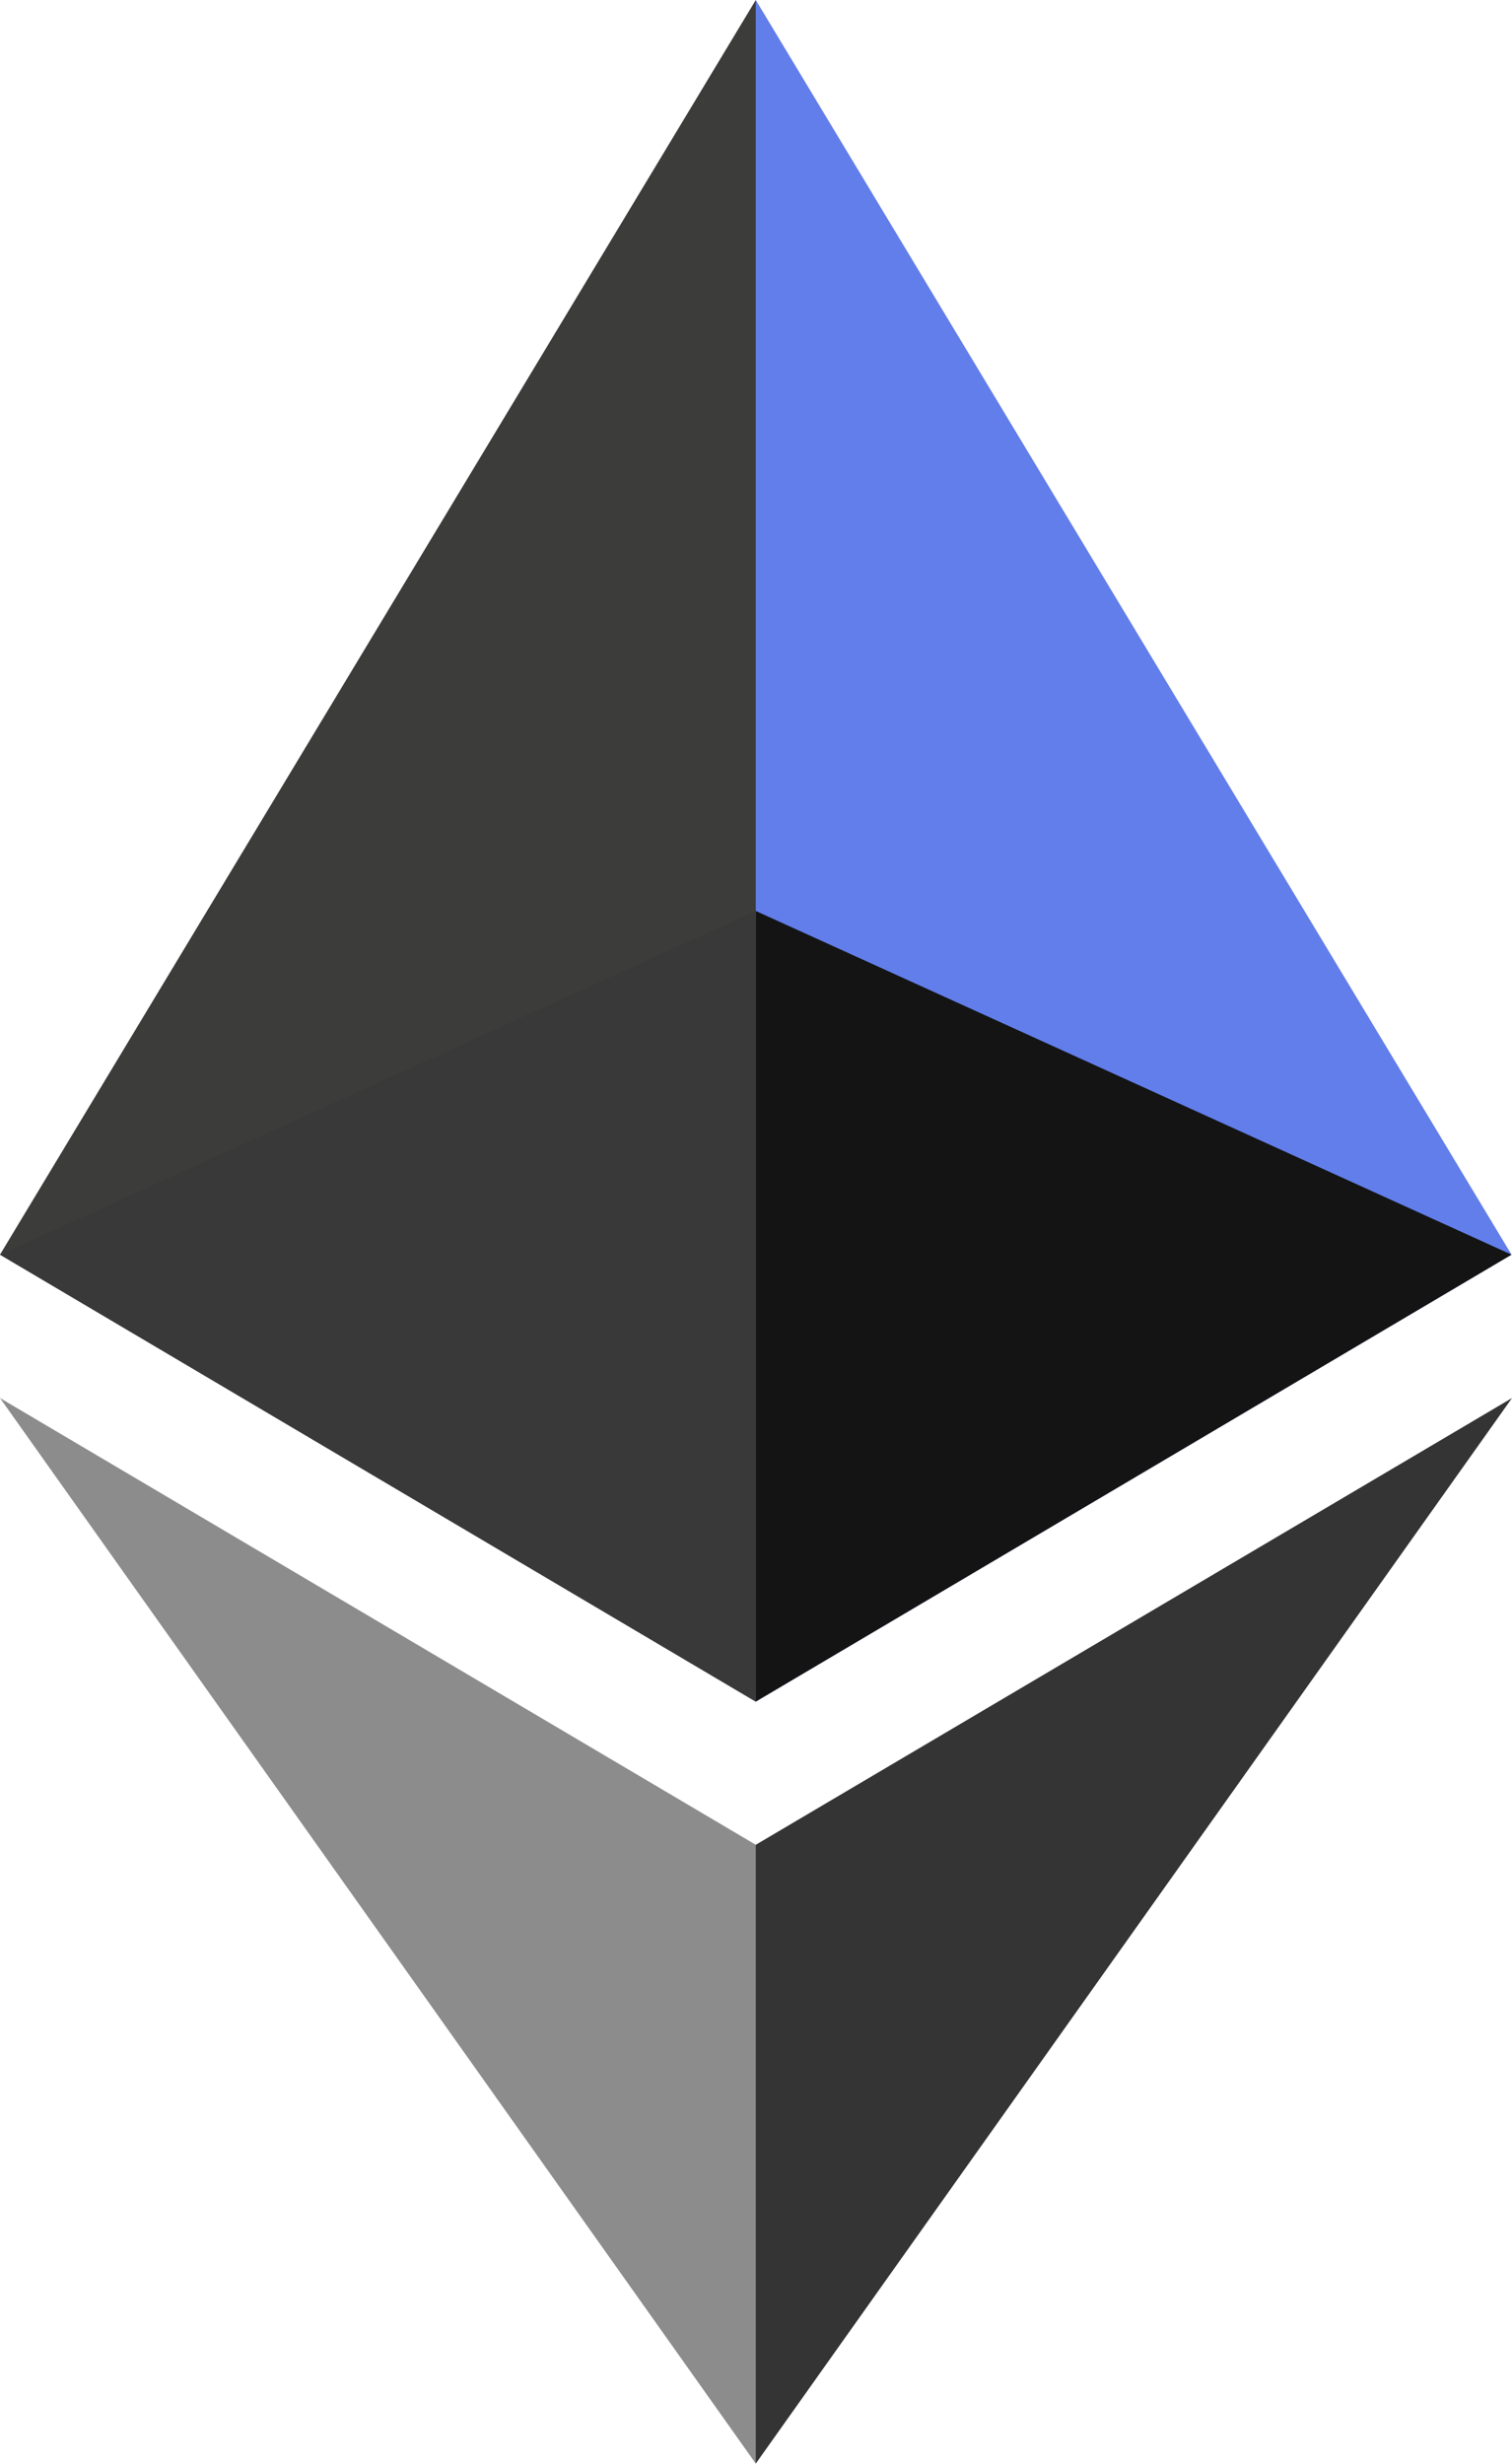<svg xmlns="http://www.w3.org/2000/svg" width="256" height="417" viewBox="0 0 256 417"><path fill="#627EEA" d="M127.961 0l-2.795 9.5v275.668l2.795 2.79 127.962-75.638z"/><path fill="#3C3C3B" d="M127.962 0L0 212.32l127.962 75.639V154.158z"/><path fill="#343434" d="M127.961 312.187l-1.575 1.92v98.199l1.575 4.6L256 236.587z"/><path fill="#8C8C8C" d="M127.962 416.905v-104.72L0 236.585z"/><path fill="#141414" d="M127.961 287.958l127.96-75.637-127.96-58.162z"/><path fill="#393939" d="M0 212.32l127.96 75.638v-133.8z"/></svg>